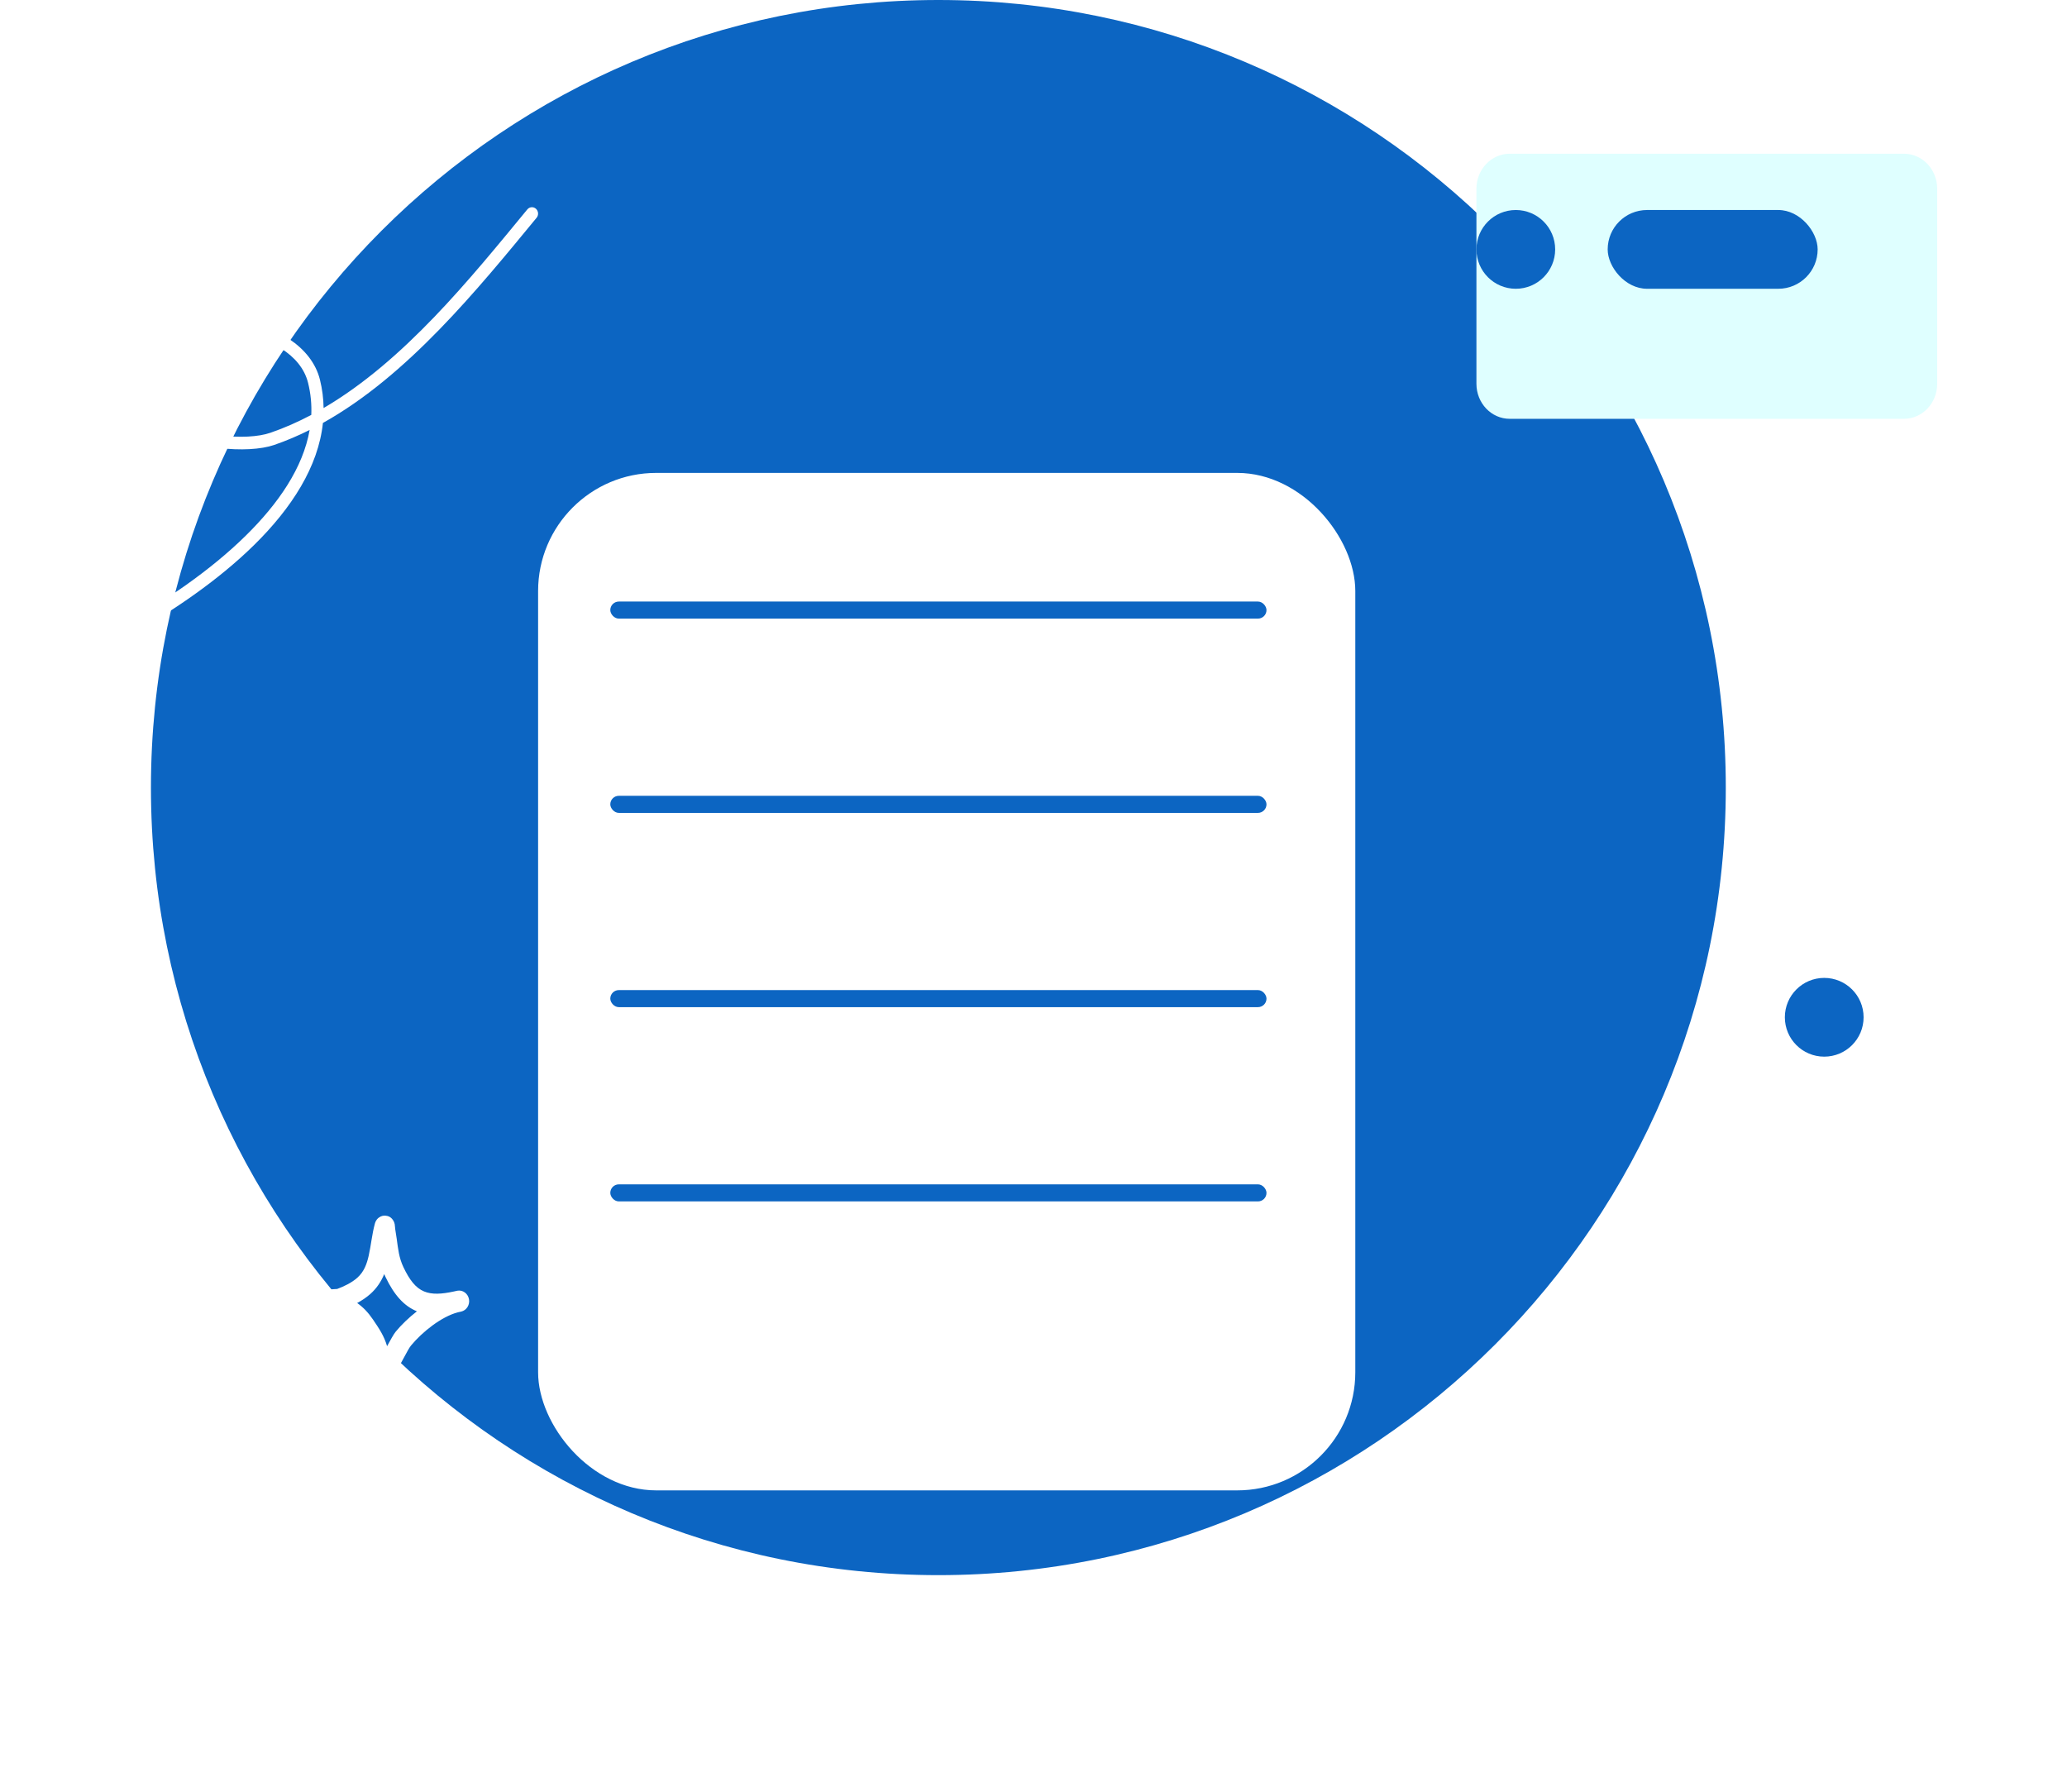 <svg width="210" height="182" viewBox="0 0 210 182" fill="none" xmlns="http://www.w3.org/2000/svg">
    <path
        d="M95.335 160C139.518 160 175.335 124.183 175.335 80C175.335 35.817 139.518 0 95.335 0C51.152 0 15.335 35.817 15.335 80C15.335 124.183 51.152 160 95.335 160Z"
        fill="url(#paint0_linear_375_1139)" />
    <g filter="url(#filter0_d_375_1139)">
        <rect x="54.669" y="28.037" width="83.025" height="103.353" rx="12" fill="white" />
    </g>
    <rect x="62.004" y="41.371" width="50" height="1.733" rx="0.867" fill="#0C65C2" />
    <rect x="62.004" y="61.104" width="66.667" height="1.733" rx="0.867" fill="#0C65C2" />
    <rect x="62.004" y="80.837" width="66.667" height="1.733" rx="0.867" fill="#0C65C2" />
    <rect x="62.004" y="100.571" width="66.667" height="1.733" rx="0.867" fill="#0C65C2" />
    <rect x="62.004" y="120.304" width="66.667" height="1.733" rx="0.867" fill="#0C65C2" />
    <g filter="url(#filter1_d_375_1139)">
        <path
            d="M187.433 11.616H147.379C145.513 11.616 144 13.208 144 15.173V34.985C144 36.95 145.513 38.542 147.379 38.542H187.433C189.3 38.542 190.813 36.95 190.813 34.985V15.173C190.813 13.208 189.3 11.616 187.433 11.616Z"
            fill="#Dfffff" />
    </g>
    <path
        d="M154 29.333C156.209 29.333 158 27.542 158 25.333C158 23.124 156.209 21.333 154 21.333C151.791 21.333 150 23.124 150 25.333C150 27.542 151.791 29.333 154 29.333Z"
        fill="#0C65C2" />
    <rect x="163.335" y="21.333" width="21.333" height="8" rx="4" fill="#0C65C2" />
    <path fill-rule="evenodd" clip-rule="evenodd"
        d="M32.876 41.448C32.864 40.497 32.745 39.538 32.506 38.573C31.669 35.185 27.938 33.01 23.966 32.498C19.995 31.987 15.866 33.151 14.275 36.098C13.365 37.783 13.239 39.235 13.611 40.459C13.981 41.677 14.86 42.687 16.053 43.474C19.378 45.665 25.202 46.113 27.859 45.197C29.088 44.772 30.288 44.261 31.458 43.675C30.789 47.506 28.299 51.135 24.975 54.405C17.751 61.512 6.541 66.907 0.436 68.89C0.108 68.996 -0.074 69.36 0.028 69.703C0.13 70.046 0.479 70.237 0.807 70.131C7.032 68.108 18.46 62.599 25.827 55.351C29.633 51.607 32.344 47.393 32.807 42.962C41.41 38.161 48.476 29.451 54.516 22.121C54.74 21.851 54.711 21.439 54.45 21.205C54.19 20.972 53.797 21.002 53.573 21.274C47.779 28.304 41.054 36.667 32.876 41.448ZM31.626 42.145C31.673 41.076 31.572 39.991 31.301 38.896C30.577 35.963 27.252 34.229 23.813 33.787C21.706 33.516 19.538 33.739 17.839 34.532C16.77 35.031 15.89 35.754 15.359 36.737C14.662 38.027 14.512 39.13 14.797 40.066C15.083 41.009 15.793 41.766 16.717 42.374C19.747 44.372 25.05 44.797 27.468 43.962C28.895 43.471 30.279 42.858 31.626 42.145Z"
        fill="#ffffff" />
    <circle cx="185.335" cy="103.333" r="4" fill="#0C65C2" />
    <path fill-rule="evenodd" clip-rule="evenodd"
        d="M34.256 130.929C34.97 130.662 35.721 130.306 36.3 129.791C36.989 129.179 37.268 128.391 37.456 127.562C37.697 126.496 37.794 125.361 38.086 124.294C38.195 123.897 38.403 123.747 38.492 123.681C38.718 123.513 38.947 123.468 39.162 123.485C39.417 123.504 39.767 123.606 39.997 124.055C40.03 124.12 40.072 124.218 40.101 124.352C40.122 124.45 40.136 124.758 40.158 124.885C40.213 125.198 40.259 125.51 40.303 125.825C40.448 126.871 40.531 127.759 40.989 128.72C41.609 130.025 42.231 130.824 43.075 131.177C43.89 131.519 44.865 131.455 46.111 131.187C46.23 131.156 46.347 131.13 46.463 131.109C47.013 131.008 47.538 131.388 47.646 131.964C47.754 132.539 47.404 133.1 46.86 133.227C46.746 133.253 46.634 133.278 46.524 133.301C44.84 133.74 42.891 135.305 41.758 136.676C41.409 137.099 40.898 138.28 40.376 139.034C39.992 139.59 39.559 139.957 39.196 140.086C38.953 140.174 38.748 140.16 38.578 140.116C38.332 140.052 38.128 139.912 37.971 139.689C37.886 139.567 37.806 139.403 37.769 139.194C37.751 139.093 37.749 138.838 37.749 138.722C37.643 138.337 37.513 137.962 37.418 137.574C37.192 136.647 36.748 136.061 36.222 135.287C35.729 134.562 35.2 134.106 34.424 133.743C34.323 133.717 33.509 133.507 33.221 133.386C32.801 133.21 32.601 132.914 32.528 132.755C32.405 132.484 32.392 132.248 32.417 132.051C32.453 131.761 32.577 131.512 32.797 131.311C32.933 131.187 33.137 131.065 33.409 131.006C33.62 130.96 34.178 130.933 34.256 130.929ZM39.034 129.42C39.071 129.508 39.112 129.597 39.154 129.687C40.063 131.598 41.08 132.665 42.316 133.183L42.357 133.199C41.53 133.845 40.782 134.567 40.21 135.259C39.975 135.544 39.663 136.136 39.326 136.743C39.02 135.696 38.52 134.956 37.89 134.03C37.409 133.323 36.906 132.791 36.286 132.358C36.767 132.099 37.225 131.795 37.624 131.44C38.289 130.849 38.728 130.164 39.034 129.42Z"
        fill="#ffffff" />
    <defs>
        <filter id="filter0_d_375_1139" x="24.669" y="18.037" width="143.024" height="163.353"
            filterUnits="userSpaceOnUse" color-interpolation-filters="sRGB">
            <feFlood flood-opacity="0" result="BackgroundImageFix" />
            <feColorMatrix in="SourceAlpha" type="matrix"
                values="0 0 0 0 0 0 0 0 0 0 0 0 0 0 0 0 0 0 127 0" result="hardAlpha" />
            <feOffset dy="20" />
            <feGaussianBlur stdDeviation="15" />
            <feComposite in2="hardAlpha" operator="out" />
            <feColorMatrix type="matrix"
                values="0 0 0 0 0.571 0 0 0 0 0.571 0 0 0 0 0.571 0 0 0 0.04 0" />
            <feBlend mode="normal" in2="BackgroundImageFix" result="effect1_dropShadow_375_1139" />
            <feBlend mode="normal" in="SourceGraphic" in2="effect1_dropShadow_375_1139"
                result="shape" />
        </filter>
        <filter id="filter1_d_375_1139" x="137" y="2.616" width="72.812" height="52.926"
            filterUnits="userSpaceOnUse" color-interpolation-filters="sRGB">
            <feFlood flood-opacity="0" result="BackgroundImageFix" />
            <feColorMatrix in="SourceAlpha" type="matrix"
                values="0 0 0 0 0 0 0 0 0 0 0 0 0 0 0 0 0 0 127 0" result="hardAlpha" />
            <feOffset dx="6" dy="4" />
            <feGaussianBlur stdDeviation="6.5" />
            <feComposite in2="hardAlpha" operator="out" />
            <feColorMatrix type="matrix"
                values="0 0 0 0 0.105 0 0 0 0 0.466 0 0 0 0 0.546 0 0 0 0.09 0" />
            <feBlend mode="normal" in2="BackgroundImageFix" result="effect1_dropShadow_375_1139" />
            <feBlend mode="normal" in="SourceGraphic" in2="effect1_dropShadow_375_1139"
                result="shape" />
        </filter>
        <linearGradient id="paint0_linear_375_1139" x1="94.718" y1="-26.05" x2="96.357"
            y2="254.898" gradientUnits="userSpaceOnUse">
            <stop stop-color="#0C65C2" />
            <stop offset="1" stop-color="#0C65C2" />
        </linearGradient>
    </defs>
</svg>
